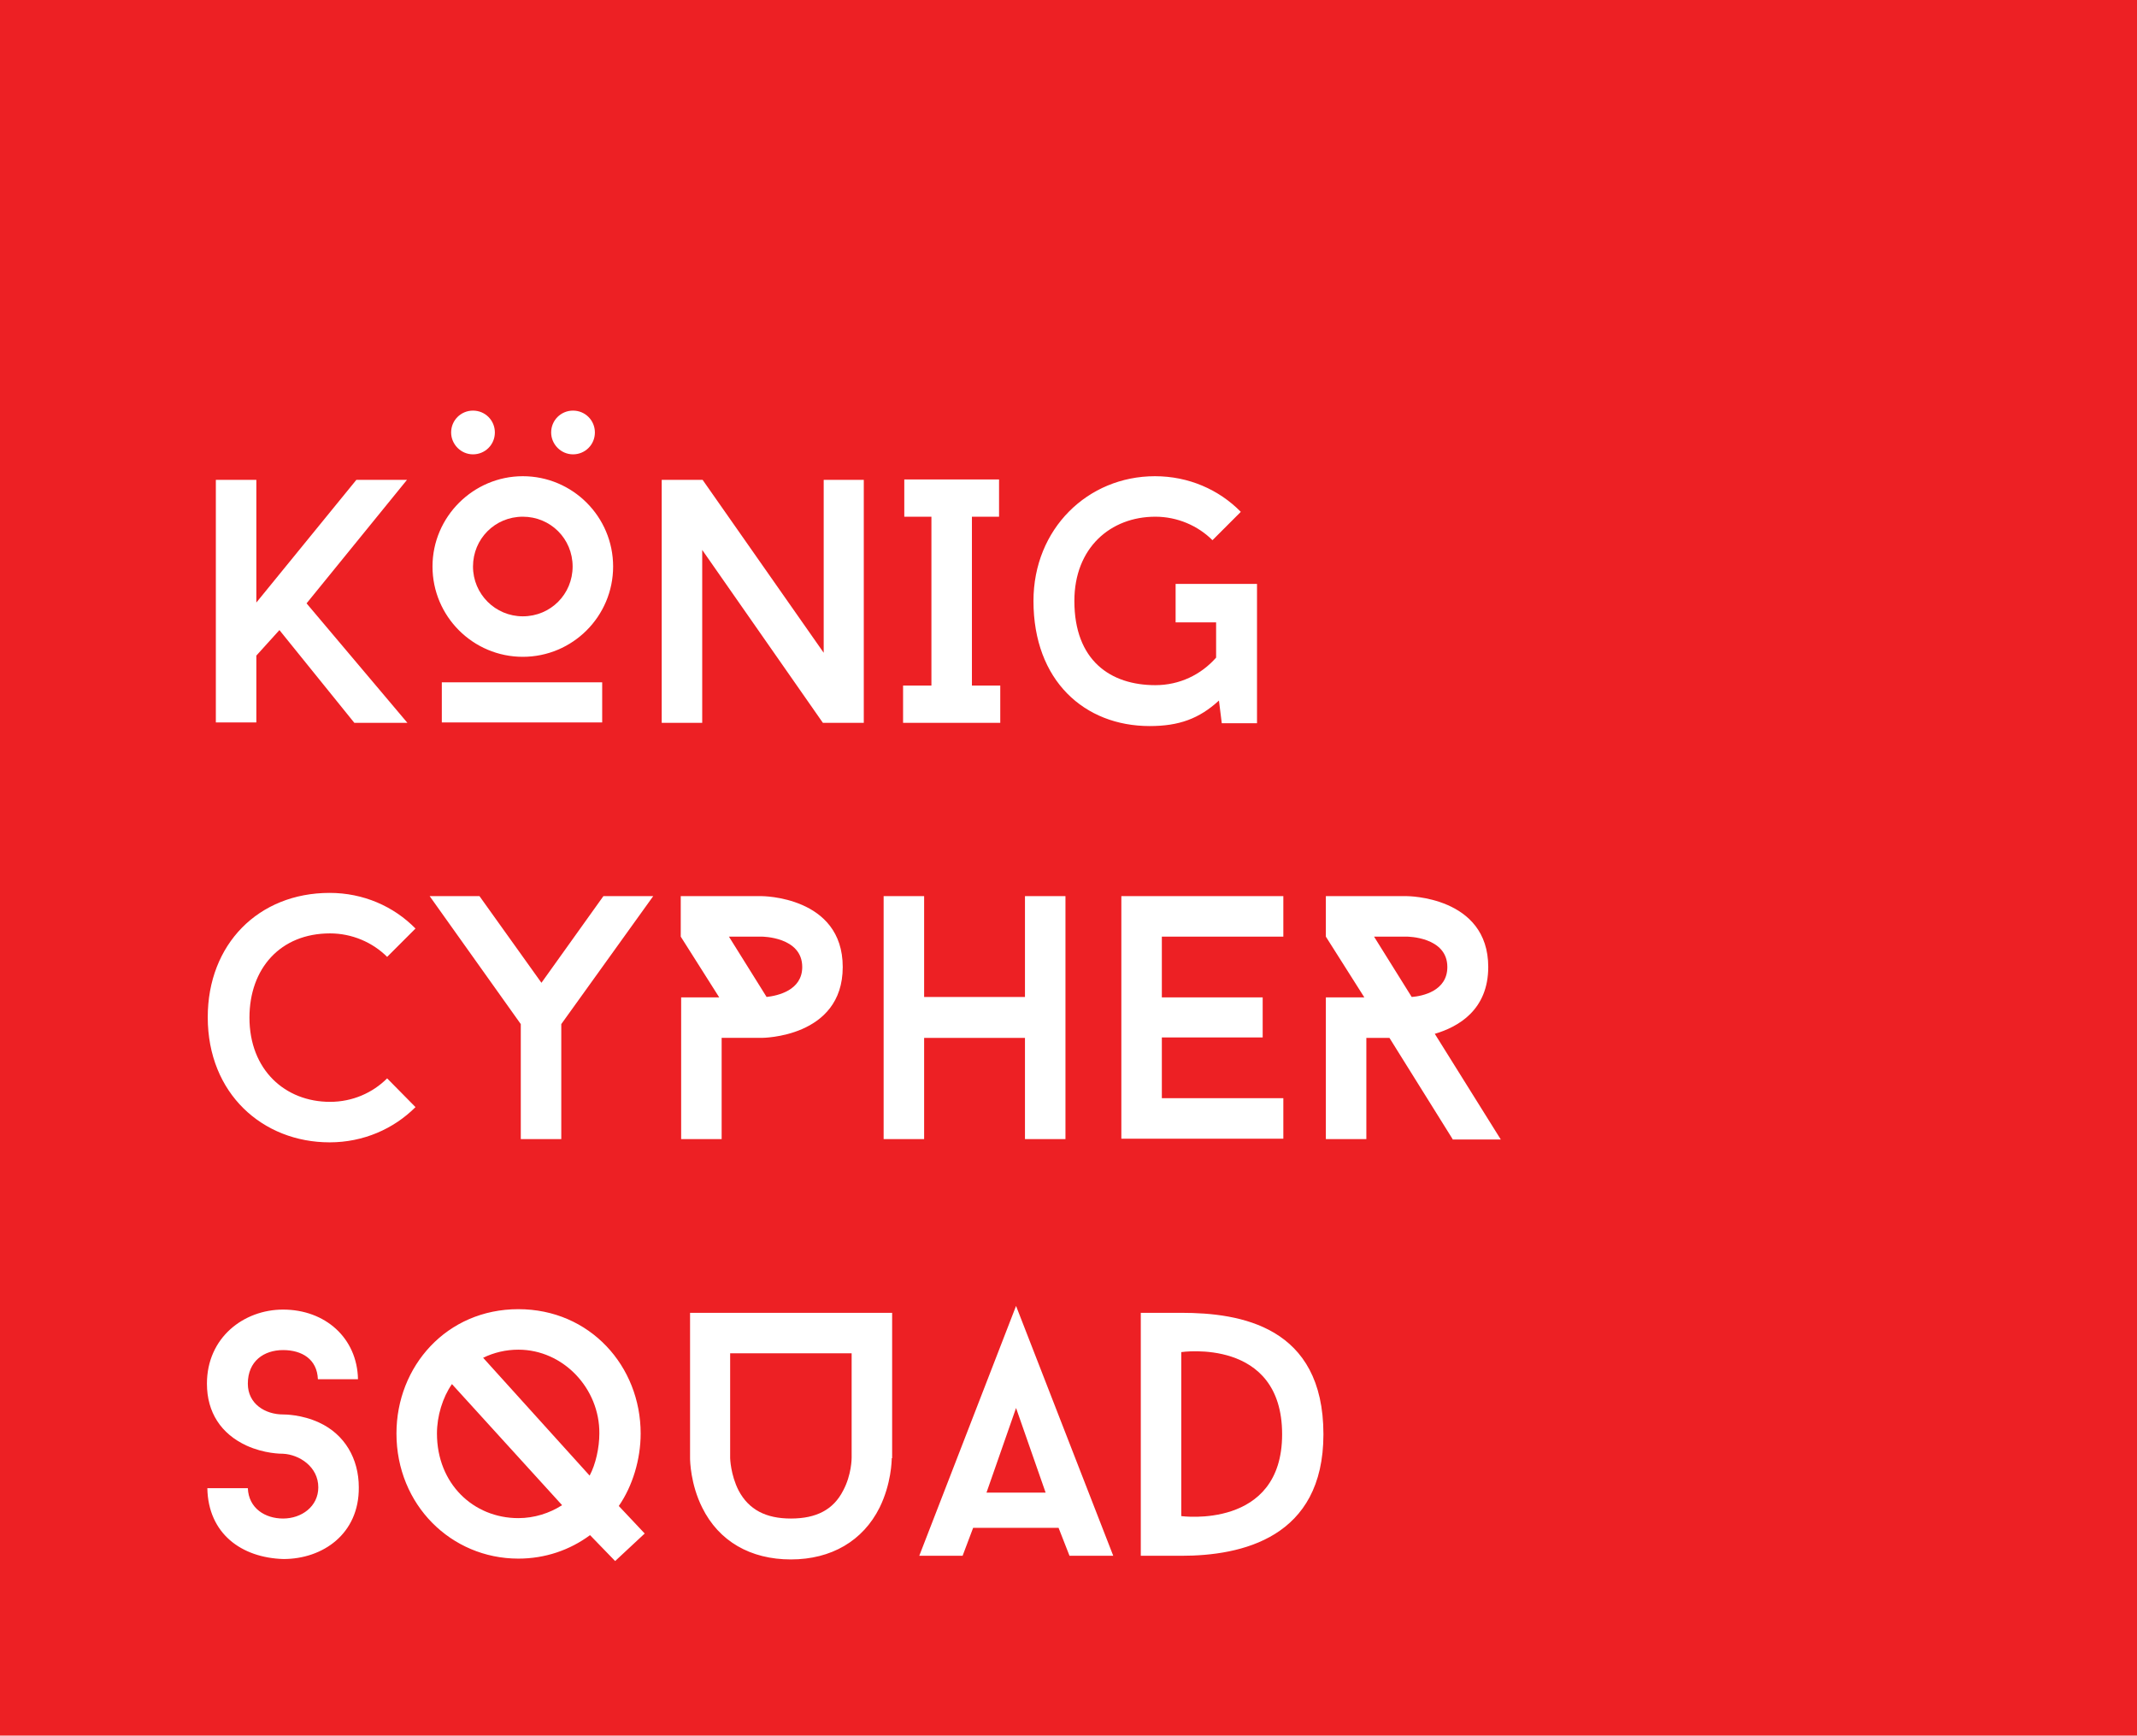 <?xml version="1.0" encoding="utf-8"?>
<!-- Generator: Adobe Illustrator 22.0.1, SVG Export Plug-In . SVG Version: 6.00 Build 0)  -->
<svg version="1.1" id="Layer_1" xmlns="http://www.w3.org/2000/svg" xmlns:xlink="http://www.w3.org/1999/xlink" x="0px" y="0px"
	 viewBox="0 0 527.7 428.6" style="enable-background:new 0 0 527.7 428.6;" xml:space="preserve">
<style type="text/css">
	.st0{fill:#ED2024;}
</style>
<g>
	<path class="st0" d="M195.3,375c6.3,0,10.5-2.2,12.9-6.9c2.1-3.9,2.1-8,2.1-8.1v-25.8h-30v25.9c0,0,0.1,4.1,2.1,8
		C184.9,372.8,189.1,375,195.3,375z"/>
	<path class="st0" d="M198.1,238.8c0-7.5-10-7.5-10-7.5H180l9.3,14.9C192,245.9,198.1,244.6,198.1,238.8z"/>
	<polygon class="st0" points="243.6,368.6 258.2,368.6 250.9,347.7 	"/>
	<path class="st0" d="M129.1,152.2c6.9,0,12.3-5.5,12.3-12.3c0-6.9-5.5-12.3-12.3-12.3c-6.9,0-12.3,5.5-12.3,12.3
		C116.8,146.7,122.3,152.2,129.1,152.2z"/>
	<path class="st0" d="M128,333.3c-3.1,0-6,0.7-8.7,2l26.3,29.1c1.5-2.8,2.4-6.9,2.4-10.4C148.1,342.9,139.1,333.3,128,333.3z"/>
	<path class="st0" d="M107.9,354c0,12.4,9,20.9,20.1,20.9c3.9,0,7.7-1.2,10.8-3.2l-27.2-29.9C109.3,345.1,107.9,349.7,107.9,354z"/>
	<path class="st0" d="M291.7,333.9v40.5c0,0,24.9,3.4,24.9-20.2C316.6,330.2,291.7,333.9,291.7,333.9z"/>
	<path class="st0" d="M357.4,238.8c0-7.5-10-7.5-10-7.5h-8.1l9.3,14.9C351.3,246,357.4,244.7,357.4,238.8z"/>
	<path class="st0" d="M-0.4-0.3v430.5h528.1V-0.3H-0.4z M285.2,117.6c8.3,0,15.8,3.3,21.2,8.8l-7,7c-3.6-3.6-8.7-5.8-14.1-5.8
		c-11.1,0-20,7.7-20,20.8c0,14.7,8.9,20.8,20,20.8c6,0,11.3-2.6,15-6.8v-8.7h-10v-9.5h20.1v34.4h-8.7L301,173
		c-4.9,4.5-9.9,6.3-17.1,6.3c-16.1,0-28.7-11.2-28.7-30.9C255.2,130.6,268.6,117.6,285.2,117.6z M223,169.3h7v-41.7h-6.7v-9.2h23.4
		v9.2h-6.7v41.7h7v9.2H223V169.3z M218.2,221.3h10v24.9h24.9v-24.9h10v60h-10v-25h-24.9v25h-10V221.3z M136.1,106.8
		c0-3,2.4-5.4,5.4-5.4s5.4,2.4,5.4,5.4v0c0,3-2.4,5.4-5.4,5.4S136.1,109.7,136.1,106.8L136.1,106.8z M111.4,106.8
		c0-3,2.4-5.4,5.4-5.4s5.4,2.4,5.4,5.4v0c0,3-2.4,5.4-5.4,5.4S111.4,109.7,111.4,106.8L111.4,106.8z M129.1,117.6
		c12.3,0,22.3,10,22.3,22.3c0,12.3-10,22.3-22.3,22.3s-22.3-10-22.3-22.3C106.8,127.6,116.9,117.6,129.1,117.6z M148.7,168.5v9.9
		h-39.6v-9.9H148.7z M53.3,118.5h10v30.3L88,118.5h12.5L75.7,149l24.9,29.5H87.5L69,155.6l-5.7,6.3v16.5h-10V118.5z M81.4,220.5
		c8.3,0,15.8,3.3,21.2,8.8l-7,7c-3.6-3.6-8.7-5.8-14.1-5.8c-12.3,0-19.9,8.7-19.9,20.8c0,12.9,8.8,20.8,19.9,20.8
		c5.5,0,10.5-2.2,14.1-5.8l7,7.1c-5.4,5.4-12.9,8.7-21.2,8.7c-16.5,0-30.1-12-30.1-30.9C51.3,233.2,63.8,220.5,81.4,220.5z M70,385
		c-10.4-0.3-18.6-6.3-18.8-17.5h10c0.2,5,4.3,7.5,8.7,7.5c4.6,0,8.7-3,8.7-7.7c0-5.1-4.7-8.1-8.7-8.3c-0.5,0-4.6,0-9-2
		c-6.3-2.9-9.8-8.2-9.8-15.3c0-11.4,9.1-18.3,18.8-18.3c10.4,0,18.3,7,18.5,17.2h-9.9c-0.2-5-4-7.2-8.6-7.2c-4.7,0-8.7,2.7-8.7,8.3
		c0,5,4.3,7.6,8.7,7.6c0.4,0,4.6,0,8.9,2c6.3,2.9,9.8,8.9,9.8,16C88.7,378.8,79.7,385,70,385z M151.9,385.5l-6.2-6.4
		c-5,3.7-11.1,5.8-17.7,5.8c-16.6,0-30.1-13.3-30.1-30.9c0-16.6,12.4-30.7,30.1-30.7c17.7,0,30.2,14.1,30.2,30.7
		c0,6.4-2,13-5.4,17.9l6.4,6.8L151.9,385.5z M138.6,252.9v28.4h-10v-28.4l-22.5-31.6h12.3l15.3,21.4l15.3-21.4h12.3L138.6,252.9z
		 M163.4,118.5h10.1l29.9,42.7v-42.7h9.9v60h-10.1l-29.8-42.7v42.7h-10V118.5z M168.1,246.3h9.5l-9.5-15v-10h20c0,0,20,0,20,17.5
		s-20,17.5-20,17.5h-9.9v25h-10V246.3z M220.2,360.1c0,0.6-0.1,6.3-3,12.2c-4.1,8.2-11.9,12.8-21.9,12.8c-10,0-17.8-4.5-21.9-12.8
		c-2.9-5.8-3-11.6-3-12.2v-35.9h49.9V360.1z M264.1,384.2l-2.7-6.9h-21.1l-2.6,6.9H227l23.9-61.7l24,61.7H264.1z M276.9,221.3h40v10
		h-30v15h24.9v9.9h-24.9v15h30v10h-40V221.3z M291.7,384.2h-10v-60h10c14.6,0,35.1,3.3,35.1,30C326.8,379.8,306.6,384.2,291.7,384.2
		z M358.7,281.3l-15.6-25h-5.7v25h-10v-35h9.5l-9.5-15v-10h20c0,0,20.1,0,20.1,17.5c0,10.6-7.4,14.8-13.2,16.5l16.3,26.1H358.7z"/>
</g>
</svg>
